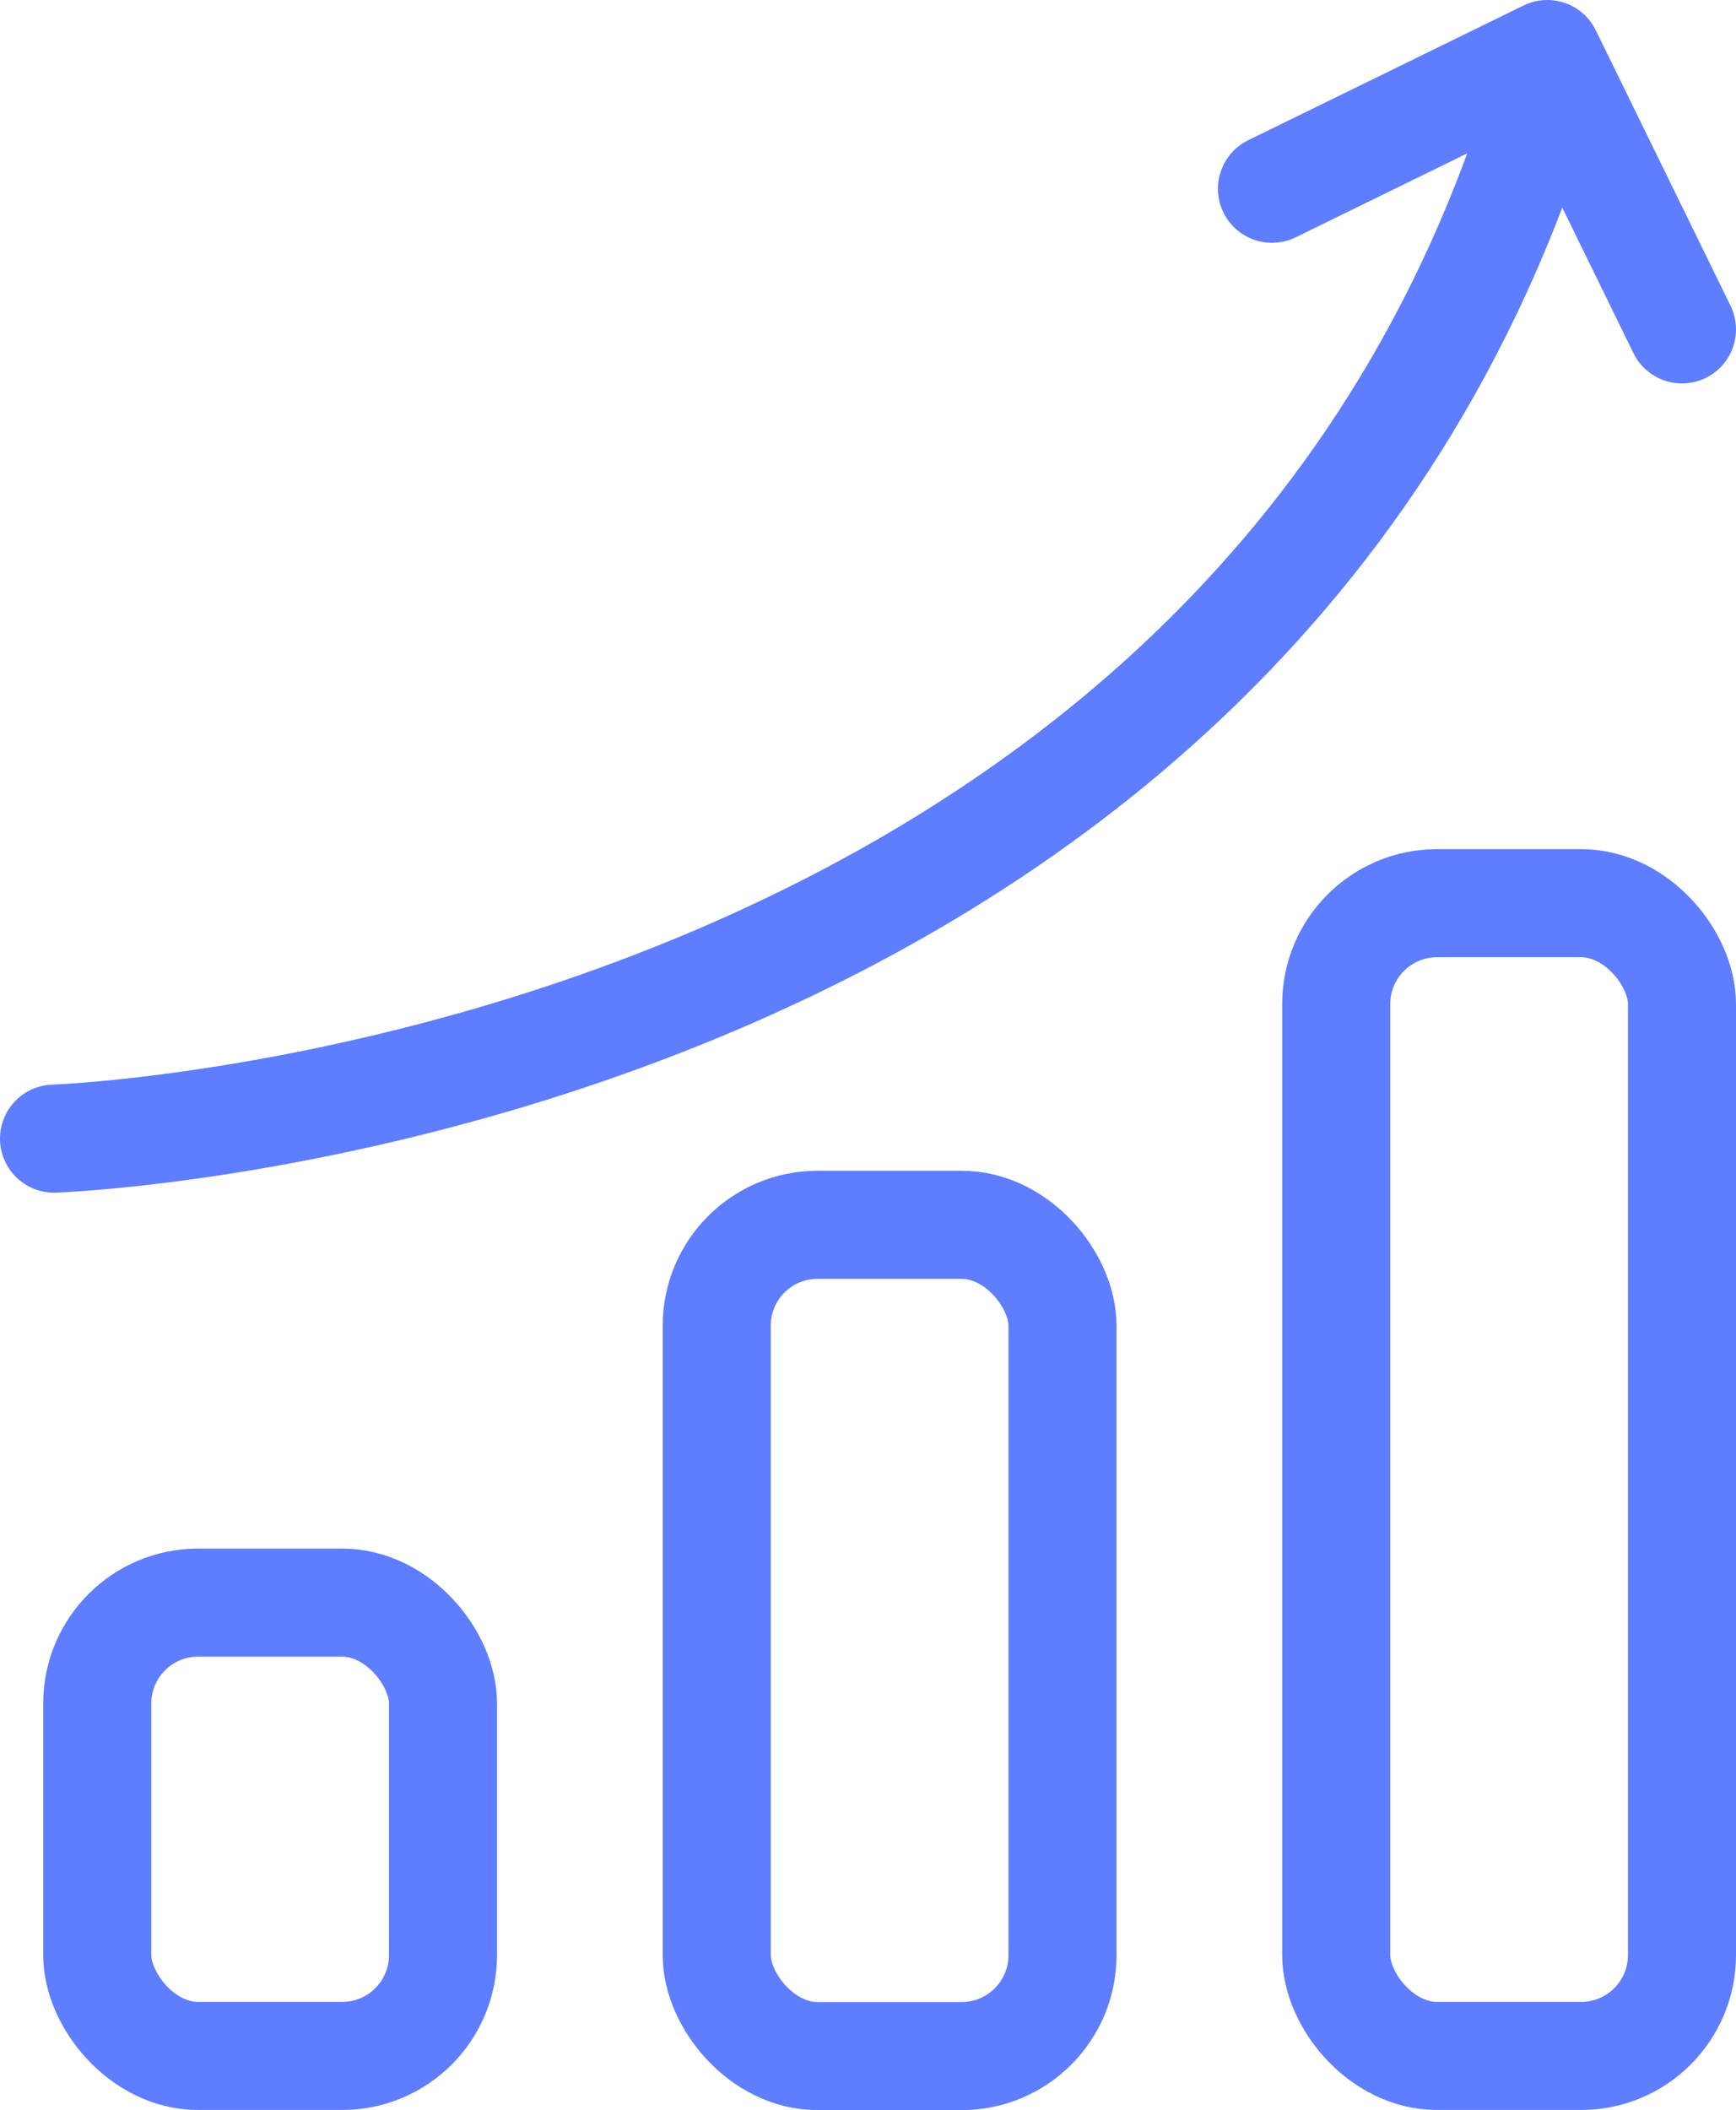 <svg id="Layer_1" data-name="Layer 1" xmlns="http://www.w3.org/2000/svg" viewBox="0 0 120.5 146.43"><defs><style>.cls-1{fill:none;stroke:#5e7dff;stroke-linecap:round;stroke-linejoin:round;stroke-width:7.5px;}</style></defs><title>Statystyki</title><rect class="cls-1" x="6.75" y="111.22" width="24" height="31.46" rx="7"/><rect class="cls-1" x="49.75" y="85" width="24" height="57.69" rx="7"/><rect class="cls-1" x="92.75" y="62.68" width="24" height="80" rx="7"/><path class="cls-1" d="M193.09,256.24s81.15-2.73,103-71.12" transform="translate(-189.34 -177.22)"/><polyline class="cls-1" points="88.29 13.1 107.4 3.75 116.75 22.86"/></svg>